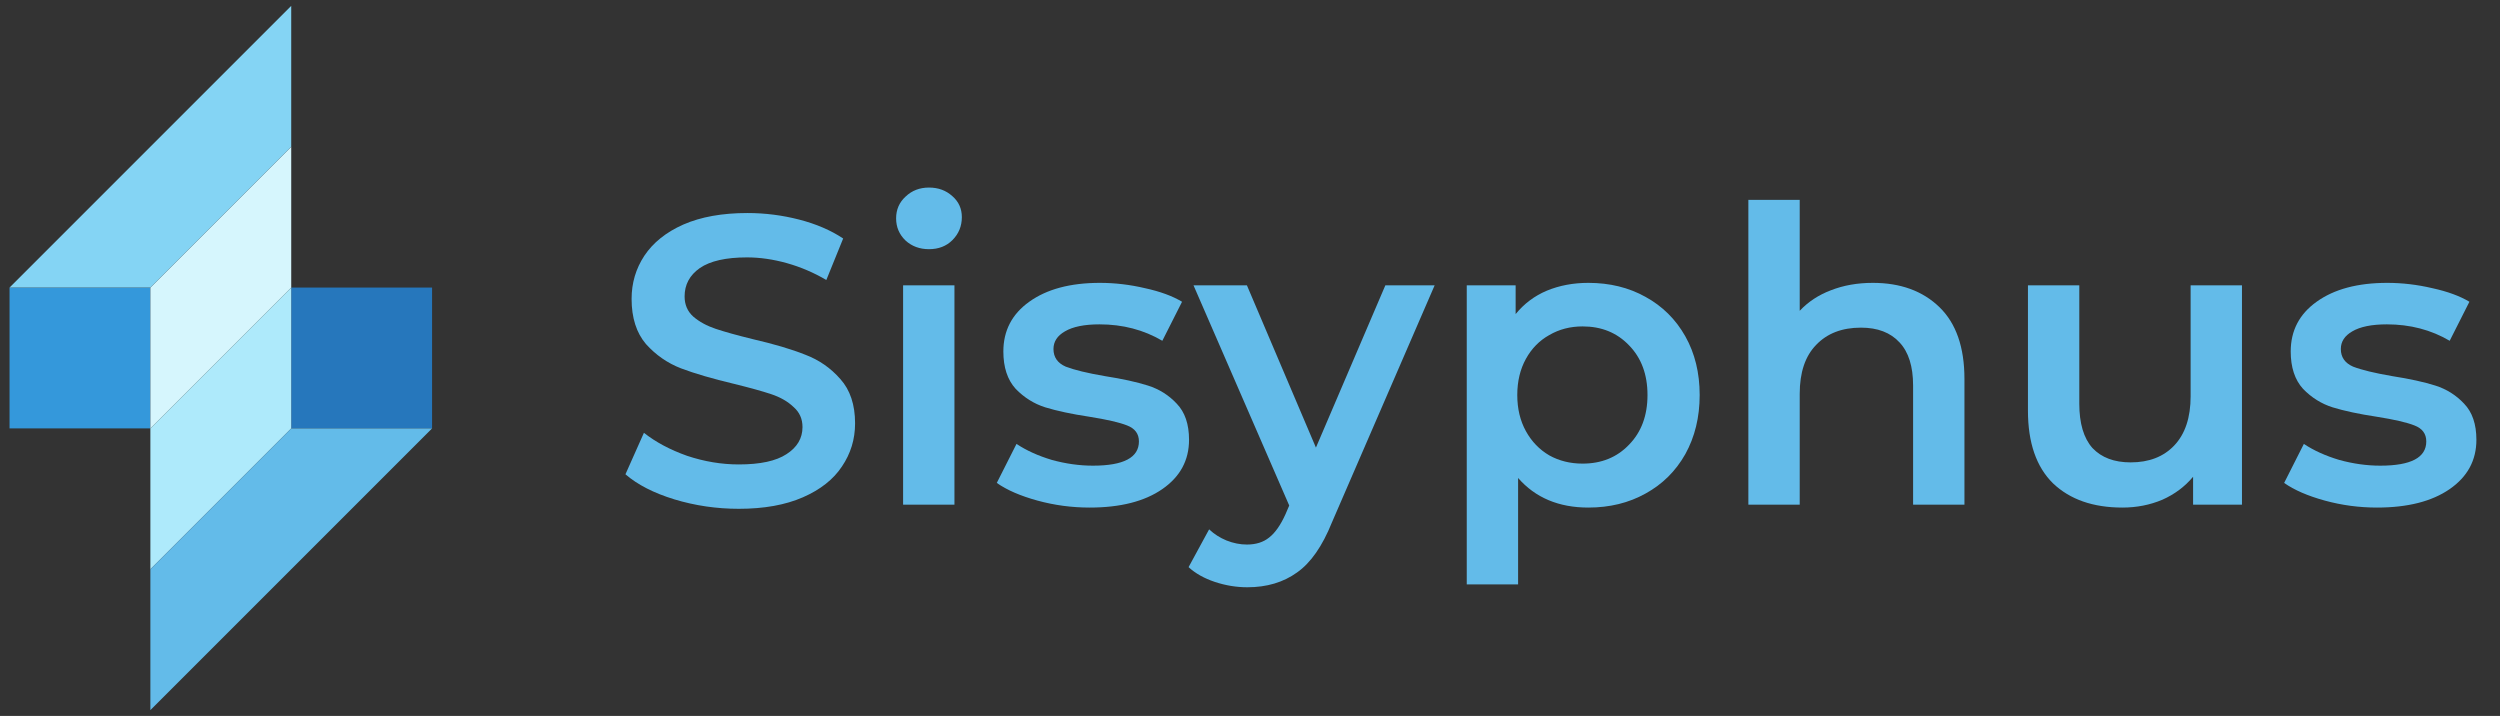 <svg width="213" height="61" viewBox="0 0 213 61" fill="none" xmlns="http://www.w3.org/2000/svg">
<rect x="0" y="0" width="213" height="61" fill="#333333" stroke="none"/>
<rect x="0.813" y="24.5" width="12" height="12" fill="#3498DB"/>
<rect x="36.812" y="36.5" width="12" height="12" transform="rotate(180 36.812 36.5)" fill="#2677BC"/>
<path d="M12.813 24.5L24.813 12.5V24.5L12.813 36.5V24.5Z" fill="#D6F6FD"/>
<path d="M24.812 36.5L12.812 48.5L12.812 36.5L24.812 24.5L24.812 36.5Z" fill="#AEEAFB"/>
<path d="M0.813 24.5L24.812 0.5V12.5L12.812 24.5H0.813Z" fill="#84D4F4"/>
<path d="M36.812 36.5L12.812 60.5L12.812 48.5L24.812 36.5L36.812 36.5Z" fill="#63BBE9"/>
<path d="M62.947 43.35C61.057 43.35 59.226 43.082 57.453 42.545C55.703 42.008 54.314 41.297 53.288 40.41L54.862 36.875C55.866 37.668 57.091 38.322 58.538 38.835C60.008 39.325 61.477 39.57 62.947 39.57C64.767 39.57 66.121 39.278 67.007 38.695C67.918 38.112 68.373 37.342 68.373 36.385C68.373 35.685 68.116 35.113 67.603 34.67C67.112 34.203 66.483 33.842 65.713 33.585C64.942 33.328 63.892 33.037 62.562 32.71C60.696 32.267 59.179 31.823 58.013 31.38C56.869 30.937 55.877 30.248 55.038 29.315C54.221 28.358 53.812 27.075 53.812 25.465C53.812 24.112 54.174 22.887 54.898 21.79C55.644 20.67 56.752 19.783 58.222 19.13C59.716 18.477 61.536 18.15 63.682 18.15C65.176 18.15 66.646 18.337 68.093 18.71C69.539 19.083 70.787 19.62 71.838 20.32L70.403 23.855C69.329 23.225 68.209 22.747 67.043 22.42C65.876 22.093 64.744 21.93 63.648 21.93C61.851 21.93 60.509 22.233 59.623 22.84C58.759 23.447 58.328 24.252 58.328 25.255C58.328 25.955 58.572 26.527 59.062 26.97C59.576 27.413 60.218 27.763 60.987 28.02C61.758 28.277 62.807 28.568 64.138 28.895C65.957 29.315 67.451 29.758 68.618 30.225C69.784 30.668 70.776 31.357 71.593 32.29C72.433 33.223 72.853 34.483 72.853 36.07C72.853 37.423 72.479 38.648 71.733 39.745C71.009 40.842 69.901 41.717 68.407 42.37C66.914 43.023 65.094 43.35 62.947 43.35Z" fill="#63BBE9"/>
<path d="M76.944 24.31H81.319V43H76.944V24.31ZM79.149 21.23C78.356 21.23 77.691 20.985 77.154 20.495C76.618 19.982 76.349 19.352 76.349 18.605C76.349 17.858 76.618 17.24 77.154 16.75C77.691 16.237 78.356 15.98 79.149 15.98C79.943 15.98 80.608 16.225 81.144 16.715C81.681 17.182 81.949 17.777 81.949 18.5C81.949 19.27 81.681 19.923 81.144 20.46C80.631 20.973 79.966 21.23 79.149 21.23Z" fill="#63BBE9"/>
<path d="M92.836 43.245C91.32 43.245 89.838 43.047 88.391 42.65C86.945 42.253 85.79 41.752 84.926 41.145L86.606 37.82C87.446 38.38 88.45 38.835 89.616 39.185C90.806 39.512 91.973 39.675 93.116 39.675C95.73 39.675 97.036 38.987 97.036 37.61C97.036 36.957 96.698 36.502 96.021 36.245C95.368 35.988 94.306 35.743 92.836 35.51C91.296 35.277 90.036 35.008 89.056 34.705C88.1 34.402 87.26 33.877 86.536 33.13C85.836 32.36 85.486 31.298 85.486 29.945C85.486 28.172 86.221 26.76 87.691 25.71C89.185 24.637 91.191 24.1 93.711 24.1C94.995 24.1 96.278 24.252 97.561 24.555C98.845 24.835 99.895 25.22 100.711 25.71L99.031 29.035C97.445 28.102 95.66 27.635 93.676 27.635C92.393 27.635 91.413 27.833 90.736 28.23C90.083 28.603 89.756 29.105 89.756 29.735C89.756 30.435 90.106 30.937 90.806 31.24C91.53 31.52 92.638 31.788 94.131 32.045C95.625 32.278 96.85 32.547 97.806 32.85C98.763 33.153 99.58 33.667 100.256 34.39C100.956 35.113 101.306 36.14 101.306 37.47C101.306 39.22 100.548 40.62 99.031 41.67C97.515 42.72 95.45 43.245 92.836 43.245Z" fill="#63BBE9"/>
<path d="M122.232 24.31L113.482 44.505C112.666 46.535 111.674 47.958 110.507 48.775C109.341 49.615 107.929 50.035 106.272 50.035C105.339 50.035 104.417 49.883 103.507 49.58C102.597 49.277 101.851 48.857 101.267 48.32L103.017 45.1C103.437 45.497 103.927 45.812 104.487 46.045C105.071 46.278 105.654 46.395 106.237 46.395C107.007 46.395 107.637 46.197 108.127 45.8C108.641 45.403 109.107 44.738 109.527 43.805L109.842 43.07L101.687 24.31H106.237L112.117 38.135L118.032 24.31H122.232Z" fill="#63BBE9"/>
<path d="M135.327 24.1C137.147 24.1 138.768 24.497 140.192 25.29C141.638 26.083 142.77 27.203 143.587 28.65C144.403 30.097 144.812 31.765 144.812 33.655C144.812 35.545 144.403 37.225 143.587 38.695C142.77 40.142 141.638 41.262 140.192 42.055C138.768 42.848 137.147 43.245 135.327 43.245C132.807 43.245 130.812 42.405 129.342 40.725V49.79H124.967V24.31H129.132V26.76C129.855 25.873 130.742 25.208 131.792 24.765C132.865 24.322 134.043 24.1 135.327 24.1ZM134.837 39.5C136.447 39.5 137.765 38.963 138.792 37.89C139.842 36.817 140.367 35.405 140.367 33.655C140.367 31.905 139.842 30.493 138.792 29.42C137.765 28.347 136.447 27.81 134.837 27.81C133.787 27.81 132.842 28.055 132.002 28.545C131.162 29.012 130.497 29.688 130.007 30.575C129.517 31.462 129.272 32.488 129.272 33.655C129.272 34.822 129.517 35.848 130.007 36.735C130.497 37.622 131.162 38.31 132.002 38.8C132.842 39.267 133.787 39.5 134.837 39.5Z" fill="#63BBE9"/>
<path d="M159.566 24.1C161.922 24.1 163.812 24.788 165.236 26.165C166.659 27.542 167.371 29.583 167.371 32.29V43H162.996V32.85C162.996 31.217 162.611 29.992 161.841 29.175C161.071 28.335 159.974 27.915 158.551 27.915C156.941 27.915 155.669 28.405 154.736 29.385C153.802 30.342 153.336 31.73 153.336 33.55V43H148.961V17.03H153.336V26.48C154.059 25.71 154.946 25.127 155.996 24.73C157.069 24.31 158.259 24.1 159.566 24.1Z" fill="#63BBE9"/>
<path d="M191.016 24.31V43H186.851V40.62C186.151 41.46 185.276 42.113 184.226 42.58C183.176 43.023 182.044 43.245 180.831 43.245C178.334 43.245 176.362 42.557 174.916 41.18C173.492 39.78 172.781 37.715 172.781 34.985V24.31H177.156V34.39C177.156 36.07 177.529 37.33 178.276 38.17C179.046 38.987 180.131 39.395 181.531 39.395C183.094 39.395 184.331 38.917 185.241 37.96C186.174 36.98 186.641 35.58 186.641 33.76V24.31H191.016Z" fill="#63BBE9"/>
<path d="M202.519 43.245C201.002 43.245 199.521 43.047 198.074 42.65C196.627 42.253 195.472 41.752 194.609 41.145L196.289 37.82C197.129 38.38 198.132 38.835 199.299 39.185C200.489 39.512 201.656 39.675 202.799 39.675C205.412 39.675 206.719 38.987 206.719 37.61C206.719 36.957 206.381 36.502 205.704 36.245C205.051 35.988 203.989 35.743 202.519 35.51C200.979 35.277 199.719 35.008 198.739 34.705C197.782 34.402 196.942 33.877 196.219 33.13C195.519 32.36 195.169 31.298 195.169 29.945C195.169 28.172 195.904 26.76 197.374 25.71C198.867 24.637 200.874 24.1 203.394 24.1C204.677 24.1 205.961 24.252 207.244 24.555C208.527 24.835 209.577 25.22 210.394 25.71L208.714 29.035C207.127 28.102 205.342 27.635 203.359 27.635C202.076 27.635 201.096 27.833 200.419 28.23C199.766 28.603 199.439 29.105 199.439 29.735C199.439 30.435 199.789 30.937 200.489 31.24C201.212 31.52 202.321 31.788 203.814 32.045C205.307 32.278 206.532 32.547 207.489 32.85C208.446 33.153 209.262 33.667 209.939 34.39C210.639 35.113 210.989 36.14 210.989 37.47C210.989 39.22 210.231 40.62 208.714 41.67C207.197 42.72 205.132 43.245 202.519 43.245Z" fill="#63BBE9"/>
</svg>
